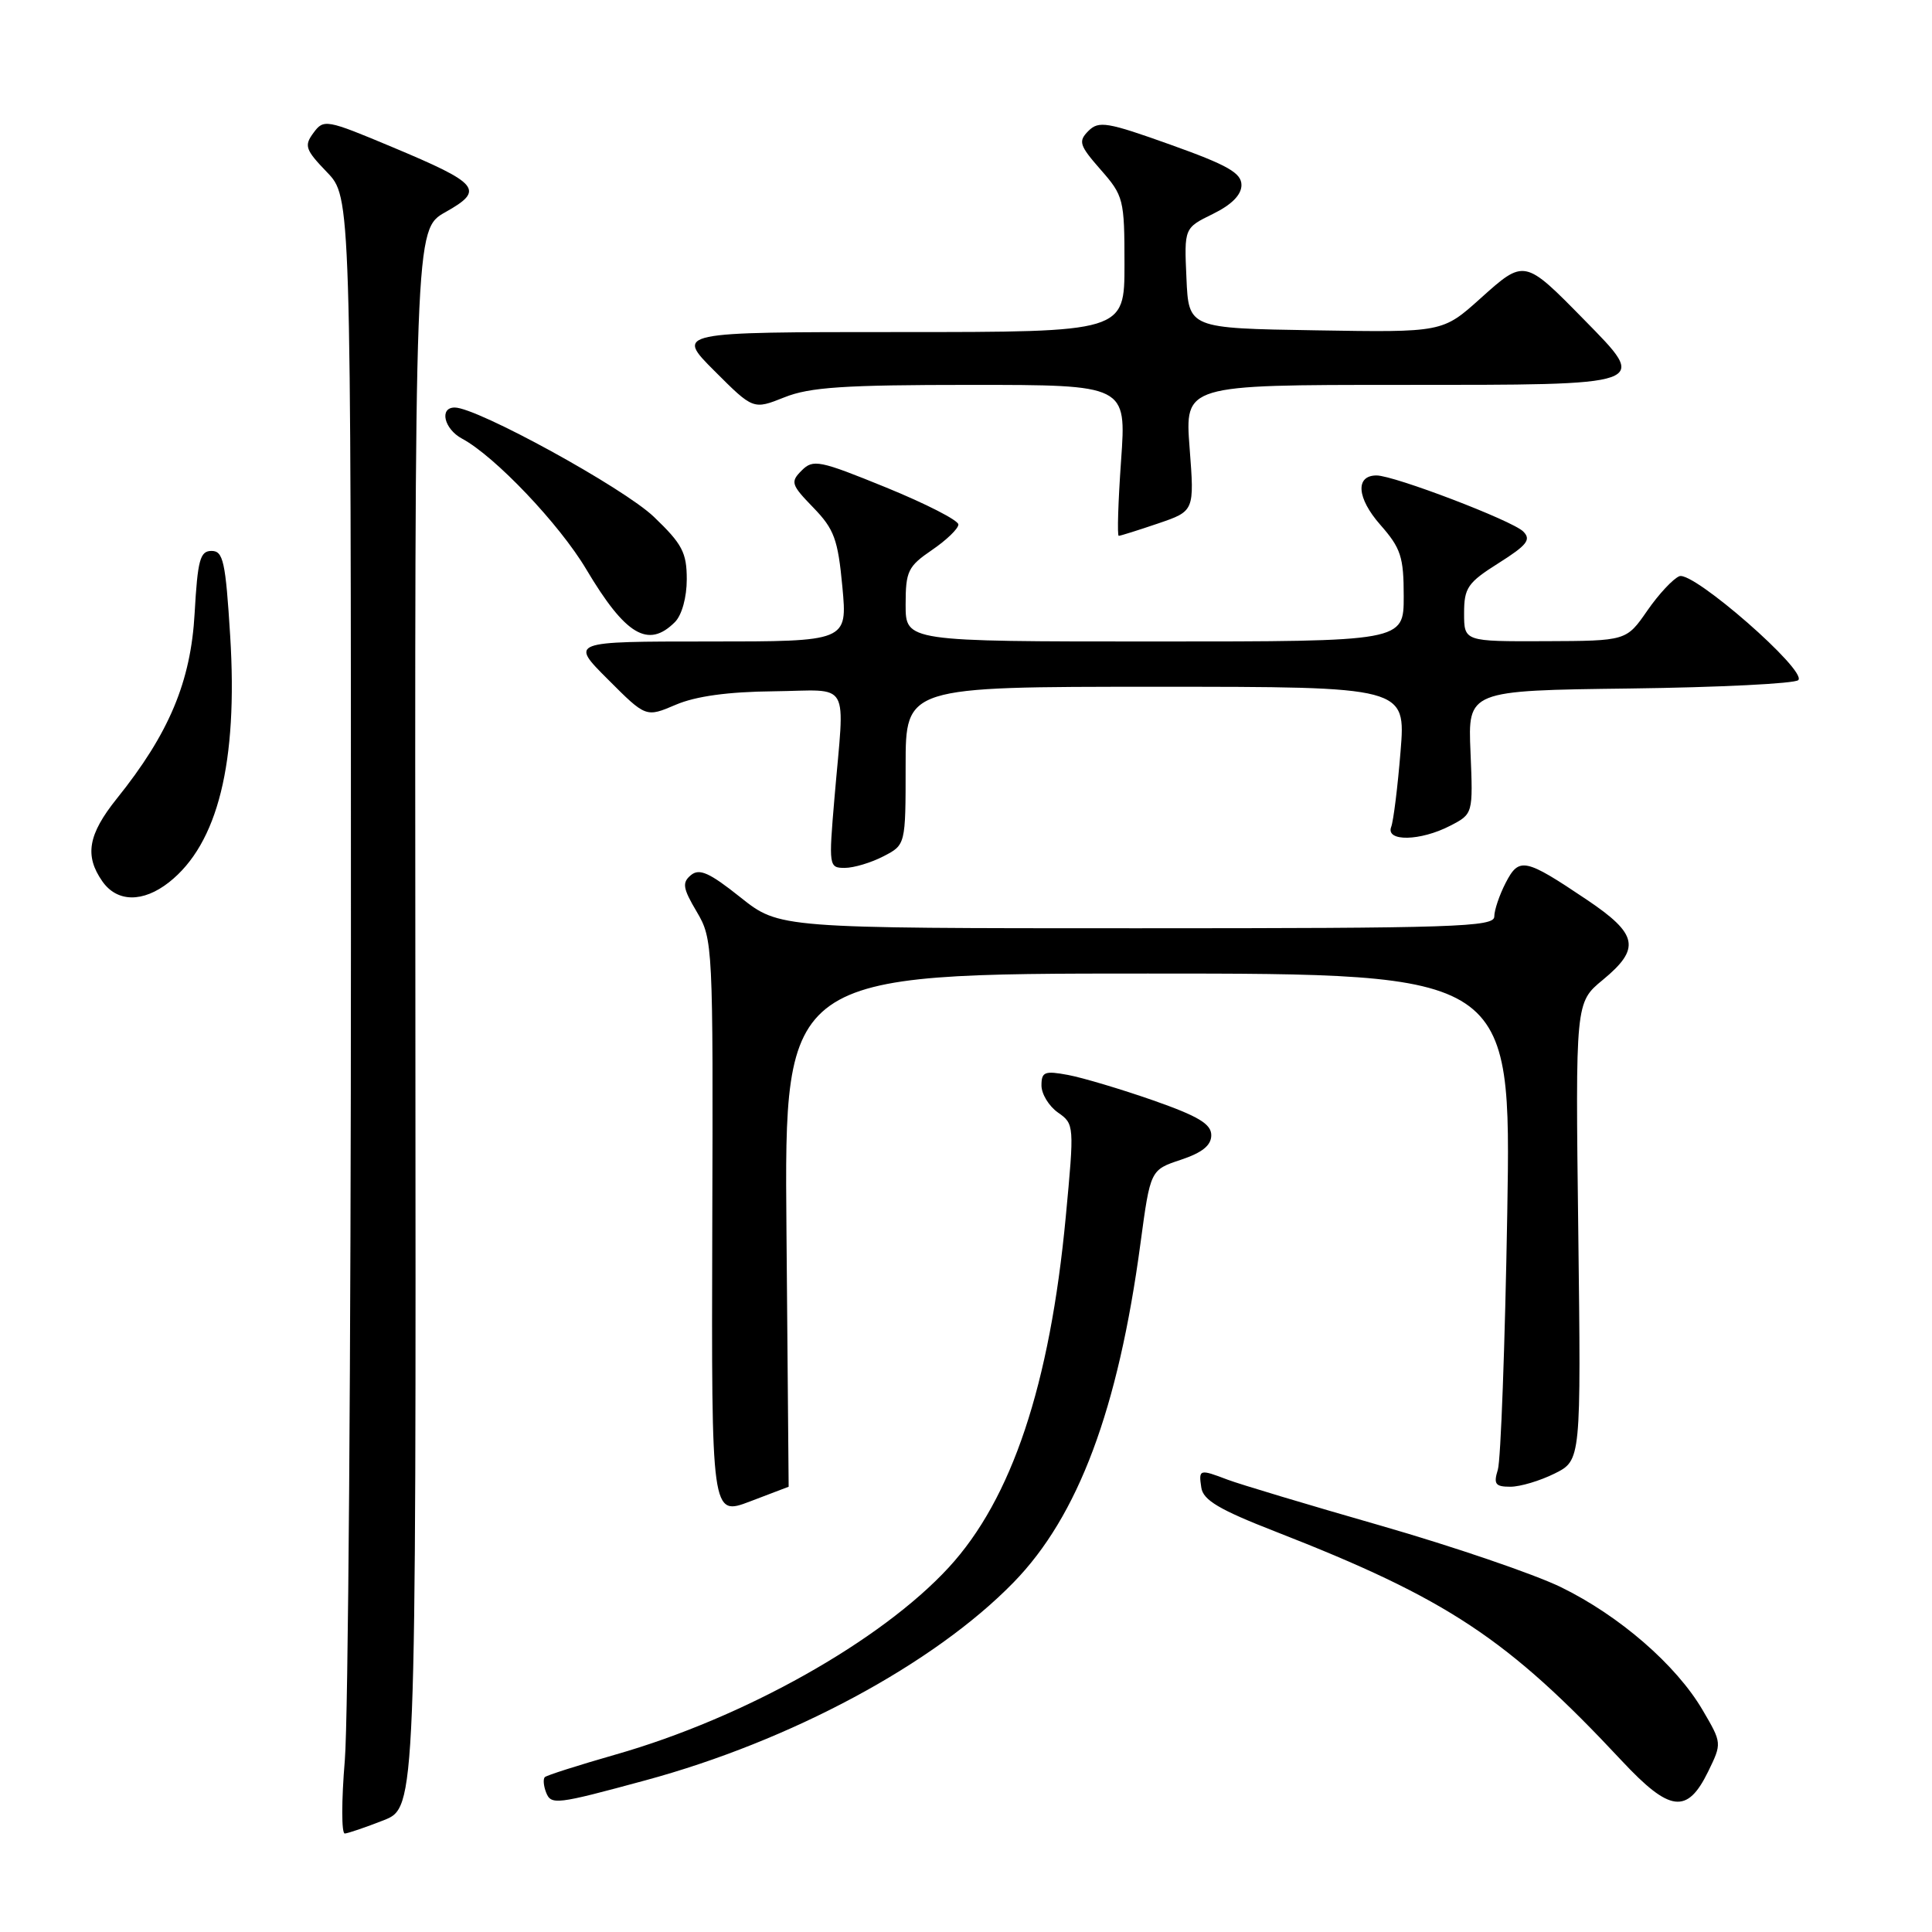 <?xml version="1.0" encoding="UTF-8" standalone="no"?>
<!DOCTYPE svg PUBLIC "-//W3C//DTD SVG 1.1//EN" "http://www.w3.org/Graphics/SVG/1.1/DTD/svg11.dtd" >
<svg xmlns="http://www.w3.org/2000/svg" xmlns:xlink="http://www.w3.org/1999/xlink" version="1.1" viewBox="0 0 256 256">
 <g >
 <path fill="currentColor"
d=" M 50.82 241.20 C 55.13 239.50 55.13 239.50 55.04 134.95 C 54.95 30.40 54.95 30.40 59.02 28.11 C 64.25 25.17 63.58 24.35 51.96 19.48 C 43.23 15.82 42.89 15.76 41.54 17.60 C 40.27 19.31 40.46 19.84 43.32 22.81 C 46.50 26.11 46.50 26.11 46.50 124.81 C 46.50 179.09 46.14 227.89 45.69 233.25 C 45.24 238.61 45.24 242.98 45.69 242.95 C 46.14 242.92 48.44 242.13 50.82 241.20 Z  M 85.50 235.91 C 104.75 230.70 123.76 220.49 134.29 209.69 C 142.87 200.90 148.17 186.75 151.12 164.74 C 152.43 155.02 152.43 155.02 156.46 153.68 C 159.31 152.73 160.50 151.77 160.50 150.42 C 160.50 148.93 158.78 147.90 152.79 145.80 C 148.55 144.32 143.49 142.81 141.54 142.44 C 138.42 141.86 138.00 142.02 138.00 143.83 C 138.00 144.96 138.99 146.58 140.19 147.42 C 142.35 148.93 142.36 149.10 141.22 161.23 C 139.12 183.51 134.07 198.63 125.70 207.71 C 116.71 217.46 98.60 227.63 81.56 232.49 C 76.64 233.90 72.43 235.24 72.19 235.48 C 71.95 235.72 72.02 236.62 72.35 237.48 C 73.02 239.20 73.63 239.13 85.50 235.91 Z  M 226.34 234.74 C 228.17 230.98 228.17 230.97 225.61 226.60 C 222.11 220.62 214.58 214.09 206.84 210.31 C 203.29 208.58 192.53 204.91 182.94 202.15 C 173.35 199.40 164.23 196.66 162.68 196.07 C 158.92 194.64 158.81 194.67 159.18 197.12 C 159.43 198.78 161.56 200.04 169.00 202.94 C 191.80 211.84 199.76 217.11 214.90 233.32 C 221.27 240.13 223.56 240.42 226.34 234.74 Z  M 104.50 197.00 C 104.50 197.00 104.37 181.70 104.21 163.00 C 103.92 129.00 103.92 129.00 152.09 129.00 C 200.25 129.00 200.25 129.00 199.72 160.75 C 199.42 178.21 198.86 193.51 198.47 194.75 C 197.88 196.65 198.14 197.00 200.13 197.00 C 201.44 197.00 204.07 196.21 206.00 195.25 C 209.50 193.50 209.50 193.50 209.13 163.16 C 208.75 132.83 208.75 132.83 212.38 129.84 C 217.43 125.67 217.05 123.78 210.25 119.21 C 202.05 113.70 201.29 113.54 199.51 116.98 C 198.68 118.59 198.00 120.60 198.00 121.45 C 198.00 122.83 192.74 123.00 150.63 123.00 C 103.26 123.00 103.26 123.00 98.11 118.90 C 94.01 115.63 92.67 115.03 91.55 115.96 C 90.36 116.95 90.47 117.69 92.32 120.81 C 94.46 124.44 94.50 125.15 94.38 162.70 C 94.27 200.89 94.27 200.89 99.38 198.95 C 102.20 197.88 104.50 197.00 104.50 197.00 Z  M 22.39 116.91 C 28.87 111.81 31.54 101.03 30.50 84.25 C 29.89 74.40 29.58 73.00 28.03 73.00 C 26.51 73.00 26.19 74.18 25.79 81.25 C 25.29 90.32 22.41 97.19 15.47 105.83 C 11.67 110.57 11.18 113.38 13.56 116.78 C 15.51 119.57 18.94 119.62 22.39 116.91 Z  M 117.05 113.47 C 120.00 111.95 120.00 111.95 120.00 101.47 C 120.00 91.00 120.00 91.00 153.14 91.00 C 186.28 91.00 186.28 91.00 185.58 99.57 C 185.20 104.28 184.64 108.78 184.34 109.57 C 183.58 111.55 188.21 111.46 192.15 109.42 C 195.19 107.85 195.19 107.85 194.85 99.67 C 194.50 91.50 194.50 91.50 215.97 91.23 C 227.78 91.08 237.82 90.58 238.28 90.12 C 239.51 88.89 224.36 75.65 222.53 76.35 C 221.71 76.67 219.79 78.72 218.27 80.92 C 215.50 84.92 215.50 84.92 204.75 84.96 C 194.00 85.00 194.00 85.00 194.00 81.25 C 194.00 77.89 194.47 77.20 198.58 74.61 C 202.36 72.22 202.92 71.50 201.83 70.42 C 200.36 68.97 184.72 63.00 182.40 63.00 C 179.56 63.00 179.78 65.99 182.89 69.53 C 185.63 72.64 186.00 73.79 186.00 79.03 C 186.00 85.00 186.00 85.00 153.00 85.00 C 120.00 85.00 120.00 85.00 120.00 80.13 C 120.00 75.68 120.31 75.05 123.49 72.88 C 125.41 71.57 126.99 70.05 126.99 69.50 C 127.00 68.95 122.69 66.75 117.43 64.60 C 108.57 60.99 107.75 60.82 106.23 62.34 C 104.71 63.86 104.82 64.22 107.77 67.26 C 110.54 70.12 111.03 71.46 111.62 77.77 C 112.29 85.00 112.29 85.00 93.91 85.00 C 75.52 85.00 75.52 85.00 80.56 90.03 C 85.59 95.07 85.59 95.07 89.55 93.38 C 92.19 92.25 96.48 91.66 102.50 91.60 C 112.90 91.48 111.93 89.78 110.57 105.75 C 109.80 114.80 109.83 115.00 111.94 115.00 C 113.13 115.00 115.43 114.31 117.05 113.47 Z  M 89.43 82.43 C 90.35 81.51 91.00 79.15 91.00 76.76 C 91.00 73.22 90.40 72.08 86.65 68.49 C 82.65 64.65 63.22 53.99 60.25 54.00 C 58.17 54.00 58.85 56.85 61.22 58.12 C 65.56 60.44 74.13 69.45 77.68 75.43 C 82.88 84.17 85.89 85.97 89.43 82.43 Z  M 153.46 69.36 C 158.27 67.72 158.27 67.72 157.63 59.36 C 156.99 51.00 156.99 51.00 185.53 51.00 C 218.93 51.00 218.52 51.15 209.89 42.35 C 201.99 34.30 202.00 34.30 196.17 39.54 C 191.15 44.05 191.15 44.05 174.33 43.77 C 157.50 43.50 157.50 43.50 157.21 36.85 C 156.91 30.21 156.91 30.21 160.71 28.35 C 163.20 27.13 164.50 25.82 164.50 24.52 C 164.50 22.92 162.68 21.88 155.12 19.18 C 146.71 16.17 145.59 15.98 144.22 17.35 C 142.85 18.73 143.01 19.25 145.84 22.48 C 148.88 25.94 149.00 26.40 149.00 35.03 C 149.00 44.00 149.00 44.00 119.26 44.00 C 89.52 44.00 89.52 44.00 94.67 49.15 C 99.81 54.29 99.81 54.29 103.93 52.65 C 107.28 51.30 111.85 51.00 128.65 51.00 C 149.26 51.00 149.26 51.00 148.55 61.00 C 148.16 66.50 148.02 71.00 148.24 71.00 C 148.46 71.00 150.81 70.26 153.46 69.36 Z "/>
</g>
</svg>